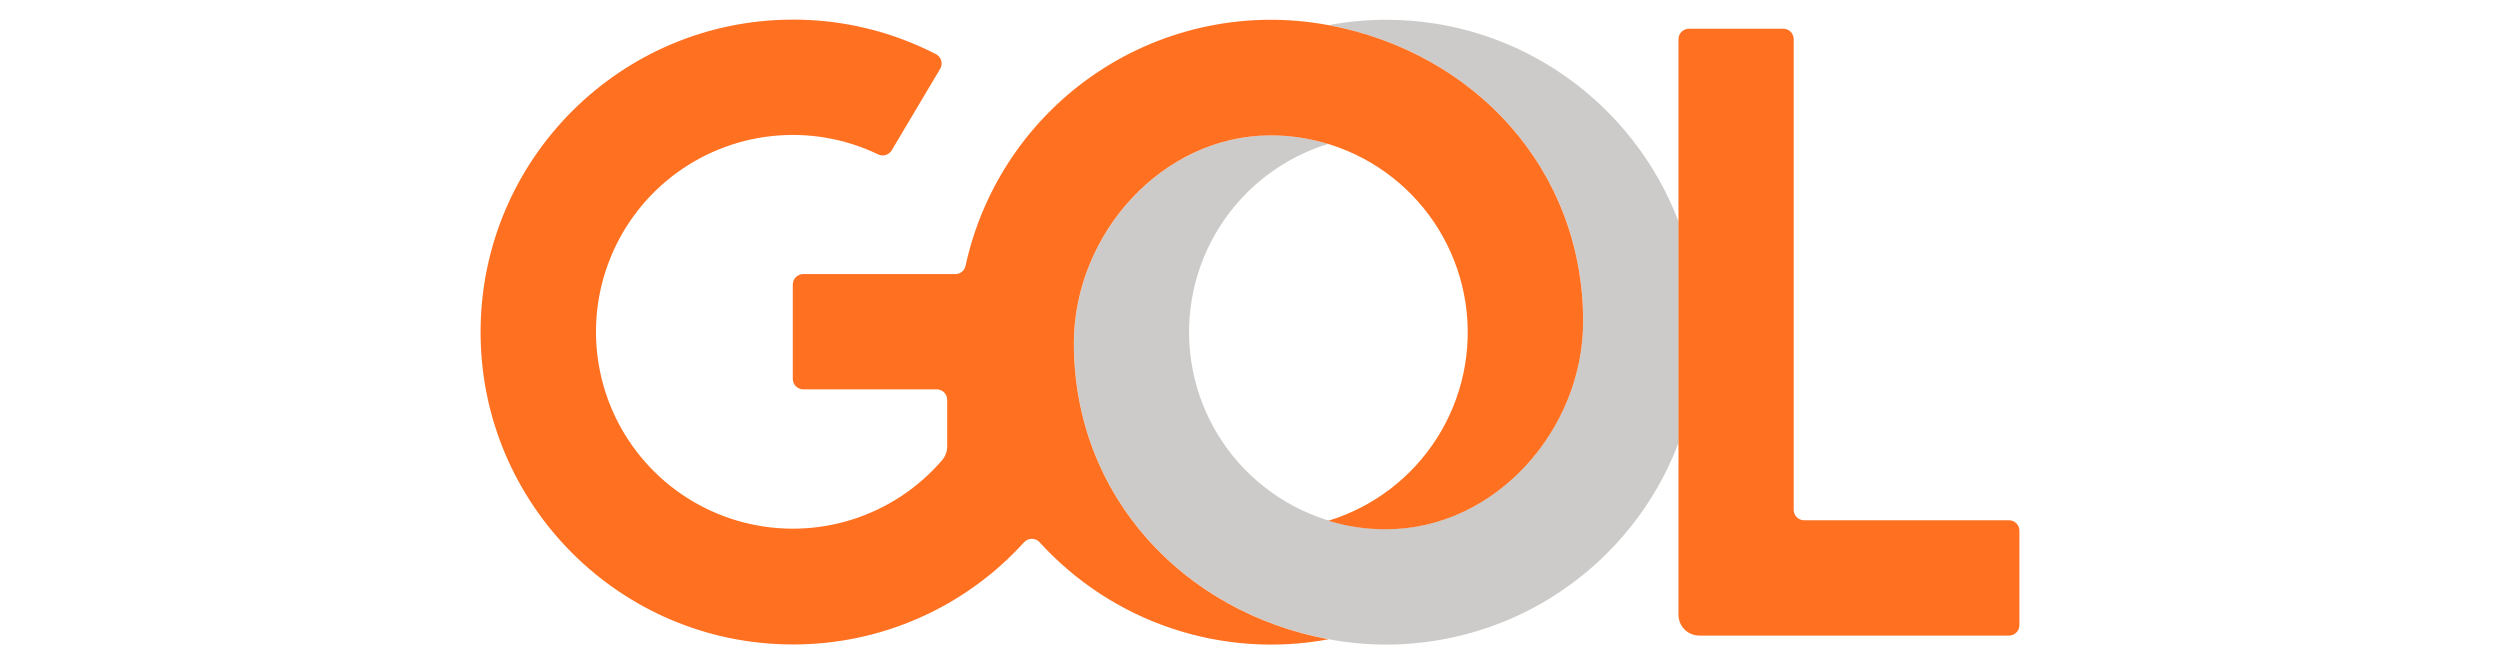 <svg width="120" height="31" viewBox="0 0 120 31" fill="none" xmlns="http://www.w3.org/2000/svg">
<path opacity="0.25" d="M66.539 0.949C65.61 0.948 64.683 1.035 63.769 1.207C70.724 2.509 75.992 8.081 75.992 15.412C75.992 20.635 71.761 25.395 66.539 25.395C64.273 25.398 62.081 24.586 60.363 23.108C58.645 21.631 57.515 19.585 57.179 17.343C56.844 15.102 57.324 12.815 58.534 10.899C59.744 8.982 61.602 7.564 63.769 6.903C62.872 6.633 61.94 6.495 61.003 6.495C55.781 6.495 51.55 11.254 51.55 16.477C51.55 23.808 56.815 29.387 63.773 30.683C67.239 31.333 70.823 30.742 73.896 29.013C76.969 27.284 79.336 24.529 80.58 21.229V10.659C78.432 4.988 72.958 0.949 66.539 0.949Z" fill="#37322D"/>
<path d="M63.77 1.207C59.931 0.486 55.963 1.29 52.709 3.449C49.455 5.608 47.172 8.952 46.344 12.768C46.319 12.879 46.257 12.978 46.168 13.049C46.079 13.119 45.968 13.157 45.855 13.156H38.556C38.424 13.155 38.297 13.207 38.203 13.3C38.109 13.393 38.056 13.519 38.054 13.651V18.186C38.054 18.32 38.107 18.447 38.202 18.541C38.296 18.636 38.423 18.689 38.556 18.689H44.962C45.028 18.689 45.094 18.701 45.155 18.727C45.216 18.752 45.271 18.789 45.318 18.836C45.364 18.882 45.401 18.938 45.427 18.999C45.452 19.06 45.465 19.125 45.465 19.191V21.436C45.464 21.677 45.377 21.909 45.22 22.09C44.07 23.427 42.569 24.415 40.886 24.943C39.204 25.471 37.407 25.518 35.7 25.078C33.992 24.638 32.442 23.73 31.224 22.454C30.006 21.179 29.169 19.589 28.808 17.863C28.446 16.137 28.575 14.345 29.18 12.688C29.784 11.032 30.84 9.577 32.227 8.49C33.615 7.402 35.28 6.724 37.032 6.533C38.785 6.342 40.557 6.645 42.146 7.408C42.26 7.464 42.39 7.476 42.511 7.441C42.632 7.405 42.736 7.325 42.801 7.217L45.128 3.303C45.195 3.189 45.215 3.053 45.183 2.924C45.151 2.796 45.069 2.685 44.956 2.616C44.949 2.609 44.943 2.609 44.93 2.603C42.804 1.505 40.446 0.935 38.054 0.942C29.778 0.949 23.068 7.665 23.068 15.941C23.068 24.217 29.778 30.934 38.061 30.934C40.151 30.938 42.219 30.503 44.13 29.657C46.042 28.812 47.755 27.575 49.158 26.026C49.248 25.928 49.373 25.869 49.505 25.863C49.638 25.857 49.767 25.903 49.866 25.992C49.879 26.006 49.892 26.012 49.899 26.026C51.622 27.92 53.801 29.342 56.228 30.158C58.655 30.974 61.251 31.155 63.768 30.686C56.813 29.39 51.545 23.811 51.545 16.48C51.545 11.257 55.776 6.498 60.998 6.498C63.263 6.499 65.452 7.312 67.168 8.791C68.883 10.269 70.011 12.314 70.347 14.554C70.682 16.793 70.203 19.079 68.995 20.995C67.788 22.911 65.933 24.33 63.768 24.994C64.665 25.273 65.599 25.411 66.538 25.404C71.76 25.404 75.991 20.644 75.991 15.422C75.986 8.082 70.724 2.509 63.77 1.207ZM96.433 24.974H86.6C86.534 24.974 86.469 24.962 86.408 24.936C86.347 24.911 86.291 24.874 86.245 24.827C86.198 24.781 86.161 24.725 86.136 24.664C86.111 24.603 86.098 24.538 86.098 24.472V1.881C86.098 1.749 86.046 1.622 85.953 1.527C85.86 1.433 85.734 1.38 85.602 1.379H81.07C81.004 1.379 80.938 1.391 80.877 1.417C80.816 1.442 80.761 1.479 80.714 1.526C80.667 1.572 80.63 1.628 80.605 1.689C80.58 1.75 80.567 1.815 80.567 1.881V29.51C80.567 29.641 80.593 29.77 80.643 29.892C80.693 30.013 80.766 30.123 80.859 30.215C80.952 30.308 81.062 30.382 81.183 30.432C81.304 30.482 81.434 30.508 81.565 30.508H96.43C96.563 30.508 96.691 30.455 96.785 30.36C96.879 30.266 96.932 30.138 96.932 30.005V25.468C96.93 25.336 96.877 25.21 96.784 25.117C96.691 25.024 96.564 24.972 96.433 24.971V24.974Z" fill="#FF7020"/>
</svg>
